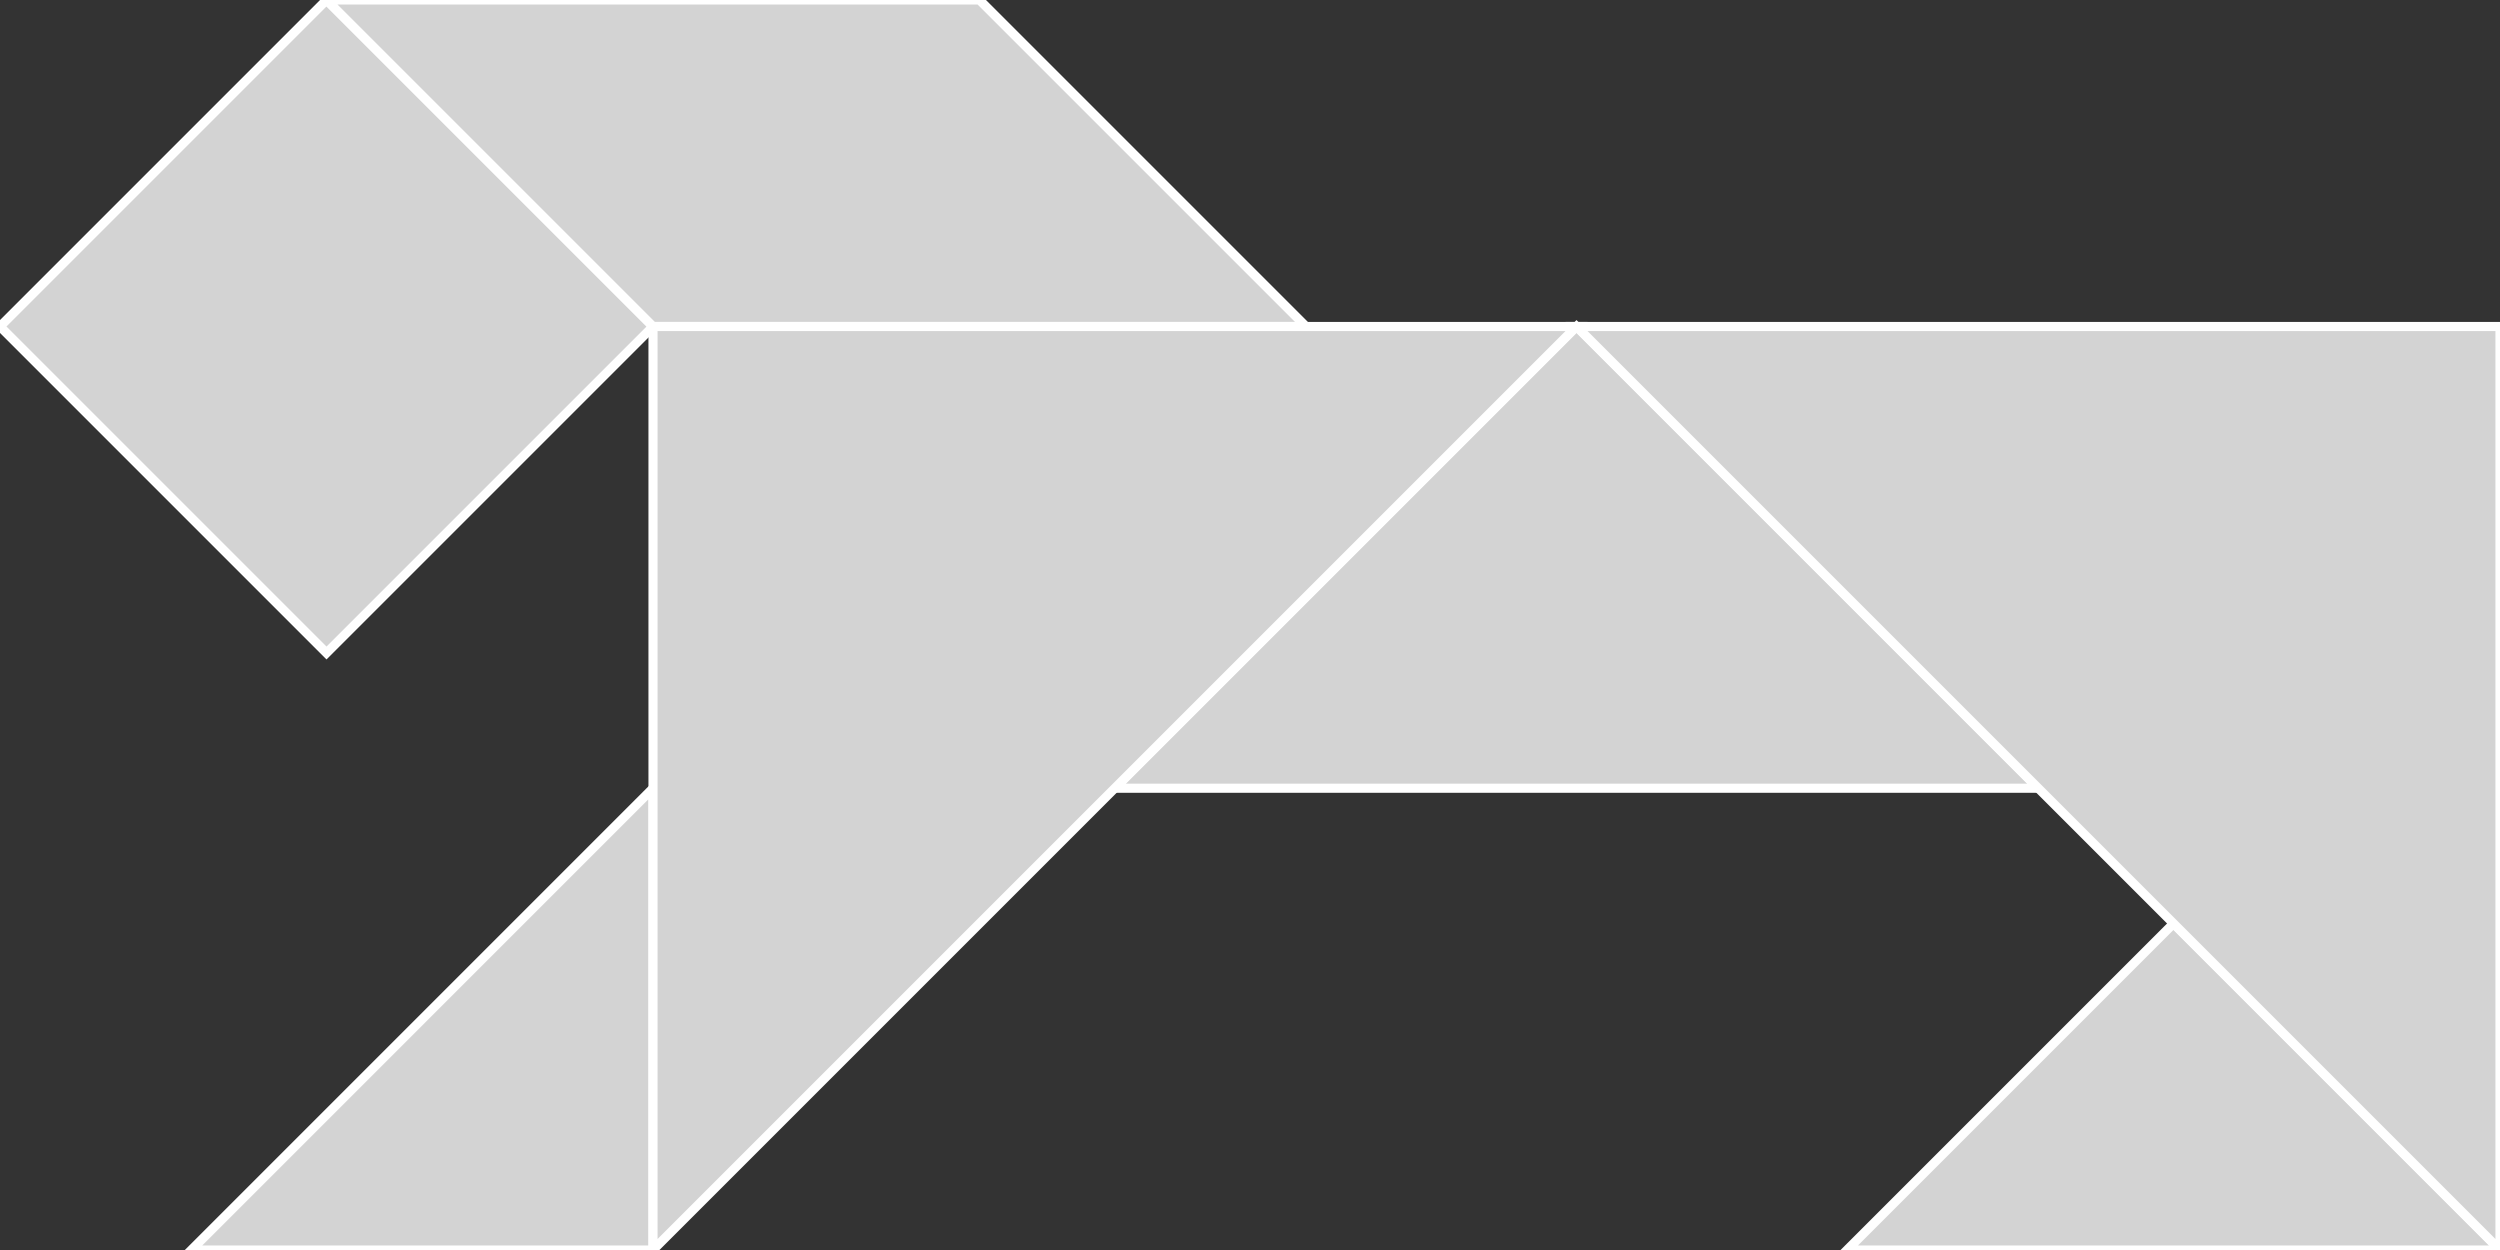 <?xml version="1.0" encoding="utf-8"?>
<svg baseProfile="full" height="100%" version="1.1" viewBox="0 0 273.993 136.997" width="100%" xmlns="http://www.w3.org/2000/svg" xmlns:ev="http://www.w3.org/2001/xml-events" xmlns:xlink="http://www.w3.org/1999/xlink"><rect x="0" y="0" width="273.993" height="136.997" fill="#333333" stroke="none"/><defs/><polygon fill="lightgray" id="1" points="71.568,35.784 35.784,0.0 0.0,35.784 35.784,71.568" stroke="white" strokewidth="1"/><polygon fill="lightgray" id="2" points="35.784,0.0 107.352,0.0 143.136,35.784 71.568,35.784" stroke="white" strokewidth="1"/><polygon fill="lightgray" id="3" points="20.962,136.997 71.568,136.997 71.568,86.39" stroke="white" strokewidth="1"/><polygon fill="lightgray" id="4" points="202.425,136.997 273.993,136.997 238.209,101.213" stroke="white" strokewidth="1"/><polygon fill="lightgray" id="5" points="223.387,86.39 122.174,86.39 172.781,35.784" stroke="white" strokewidth="1"/><polygon fill="lightgray" id="6" points="273.993,136.997 172.781,35.784 273.993,35.784" stroke="white" strokewidth="1"/><polygon fill="lightgray" id="7" points="71.568,136.997 172.781,35.784 71.568,35.784" stroke="white" strokewidth="1"/></svg>